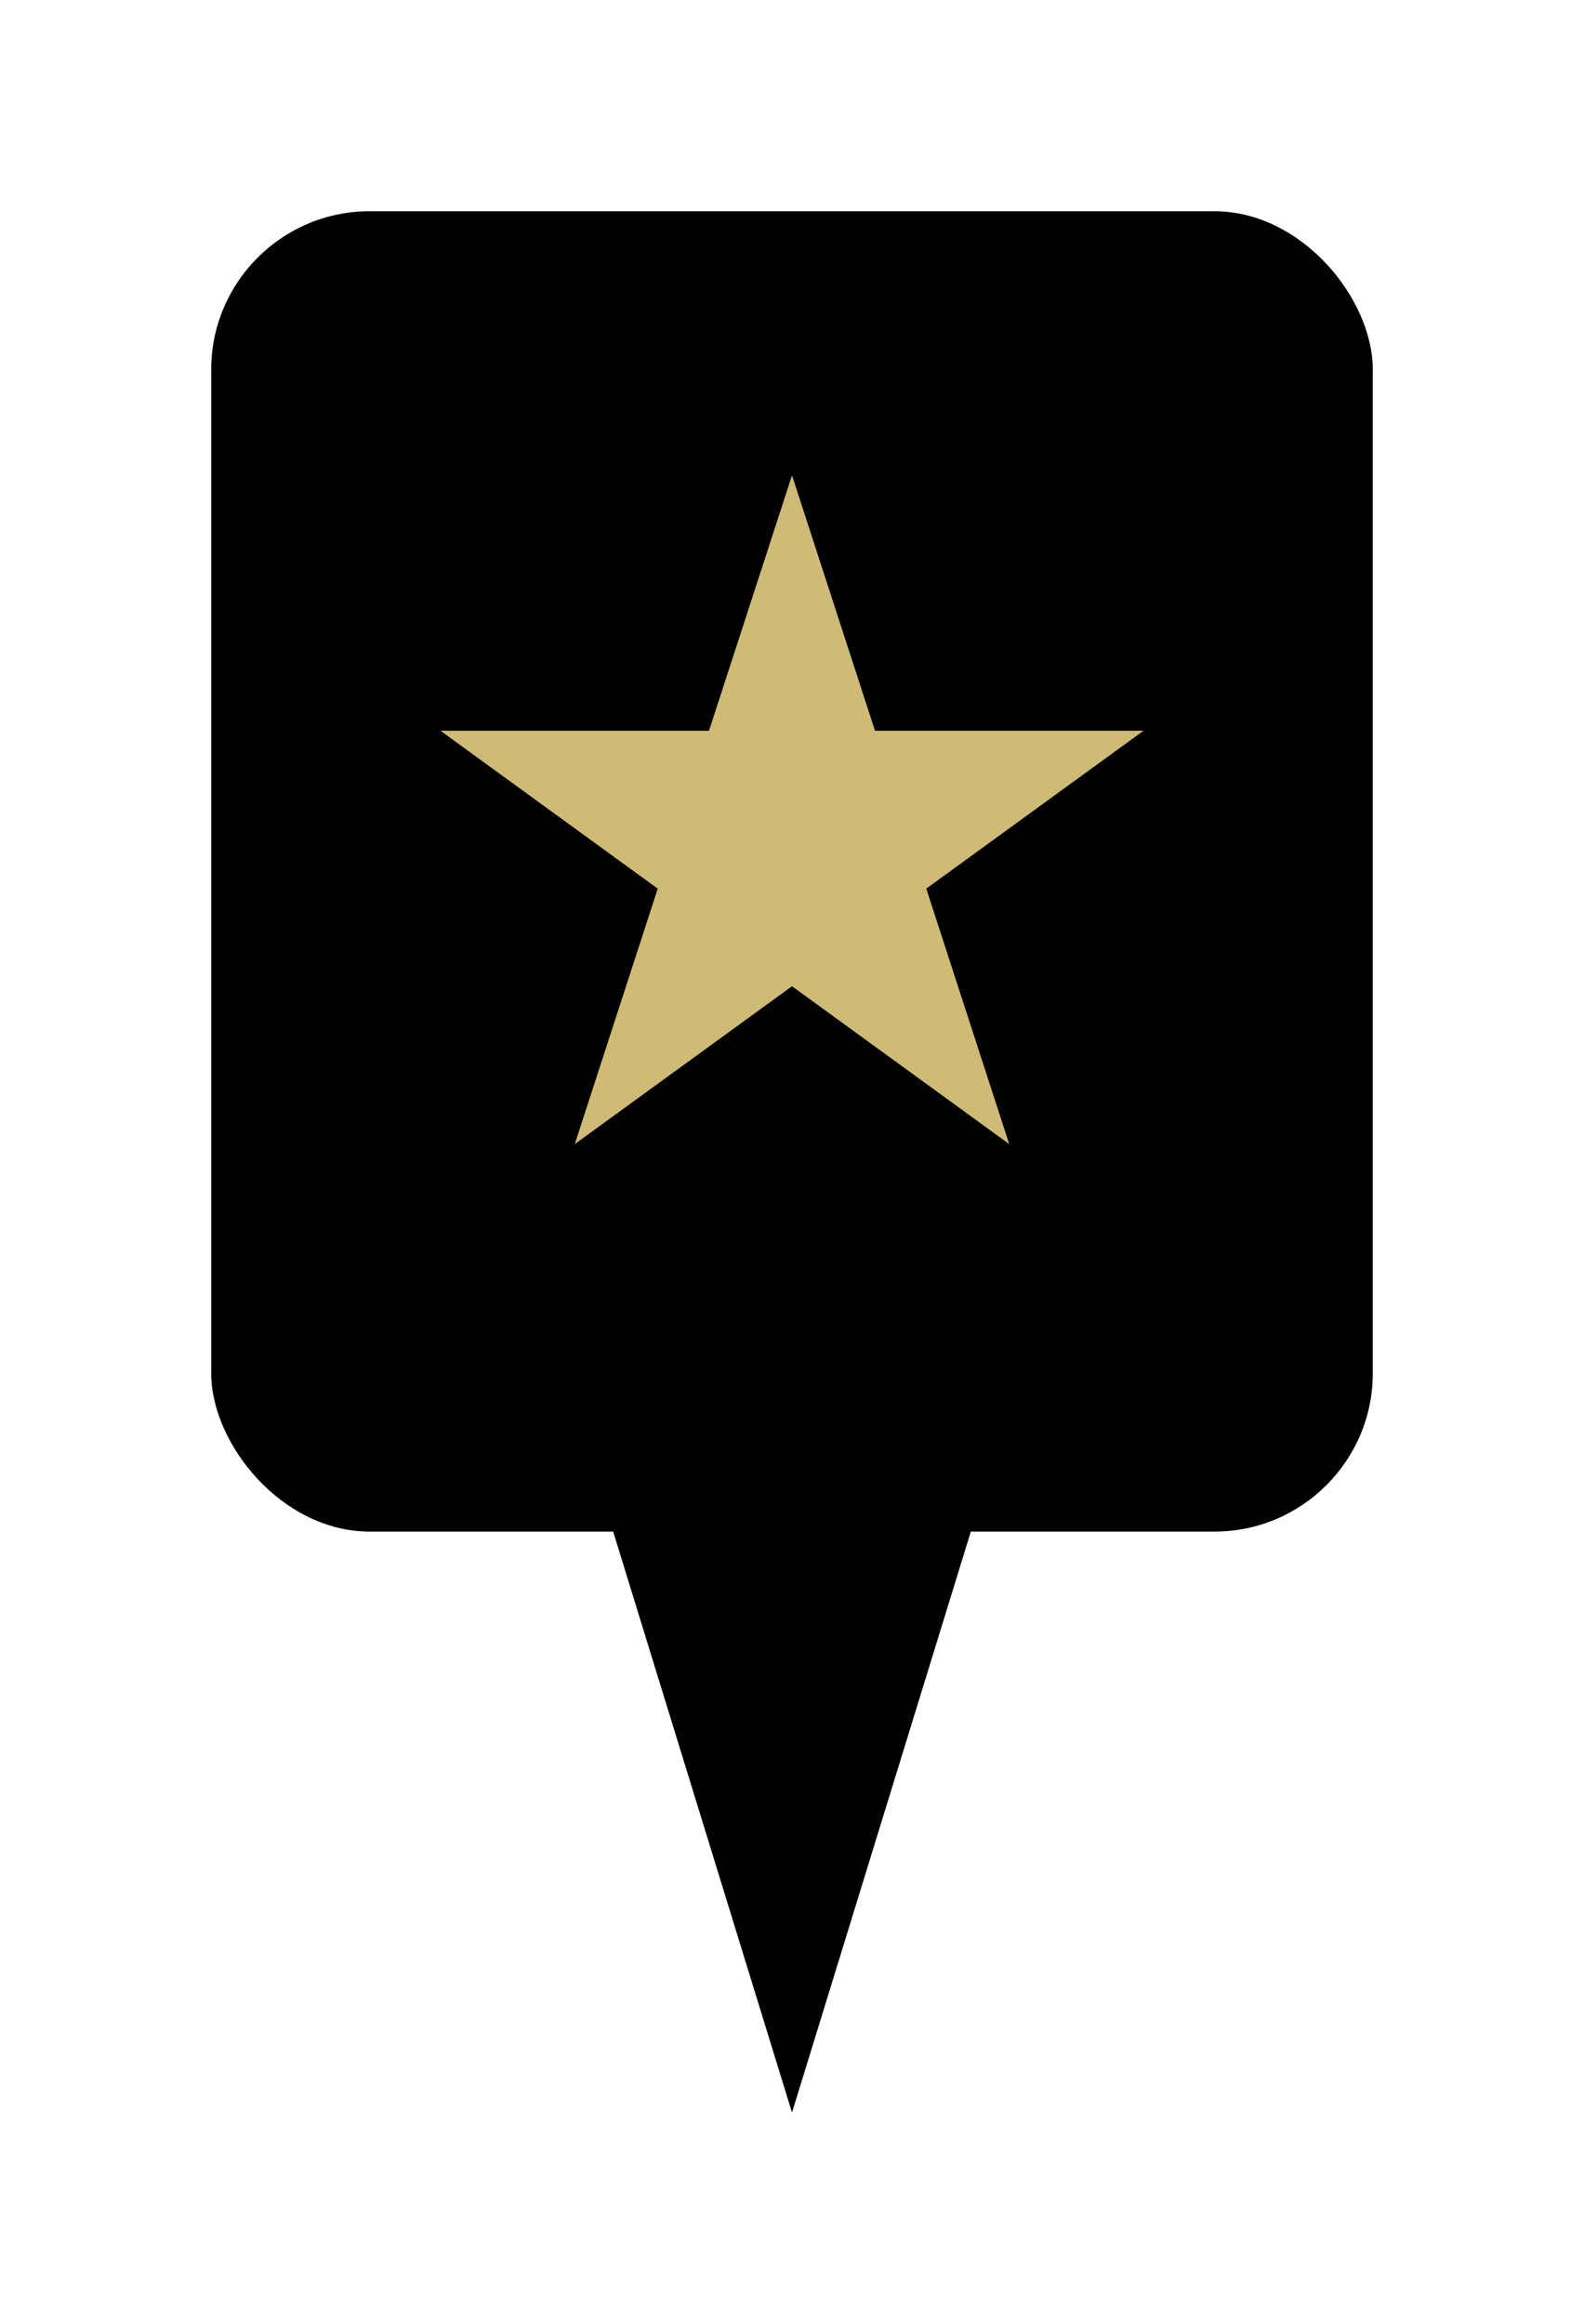 <svg width="30" height="44" viewBox="0 0 30 44" fill="none" xmlns="http://www.w3.org/2000/svg">
<g filter="url(#filter0_d)">
<rect x="4" width="22" height="25" rx="3" fill="black"/>
<path d="M15 36L11.536 24.75L18.464 24.75L15 36Z" fill="black"/>
<path d="M15 5L16.572 9.837H21.657L17.543 12.826L19.114 17.663L15 14.674L10.886 17.663L12.457 12.826L8.343 9.837H13.428L15 5Z" fill="#CFBB75"/>
</g>
<defs>
<filter id="filter0_d" x="0" y="0" width="30" height="44" filterUnits="userSpaceOnUse" color-interpolation-filters="sRGB">
<feFlood flood-opacity="0" result="BackgroundImageFix"/>
<feColorMatrix in="SourceAlpha" type="matrix" values="0 0 0 0 0 0 0 0 0 0 0 0 0 0 0 0 0 0 127 0"/>
<feOffset dy="4"/>
<feGaussianBlur stdDeviation="2"/>
<feColorMatrix type="matrix" values="0 0 0 0 0 0 0 0 0 0 0 0 0 0 0 0 0 0 0.25 0"/>
<feBlend mode="normal" in2="BackgroundImageFix" result="effect1_dropShadow"/>
<feBlend mode="normal" in="SourceGraphic" in2="effect1_dropShadow" result="shape"/>
</filter>
</defs>
</svg>
